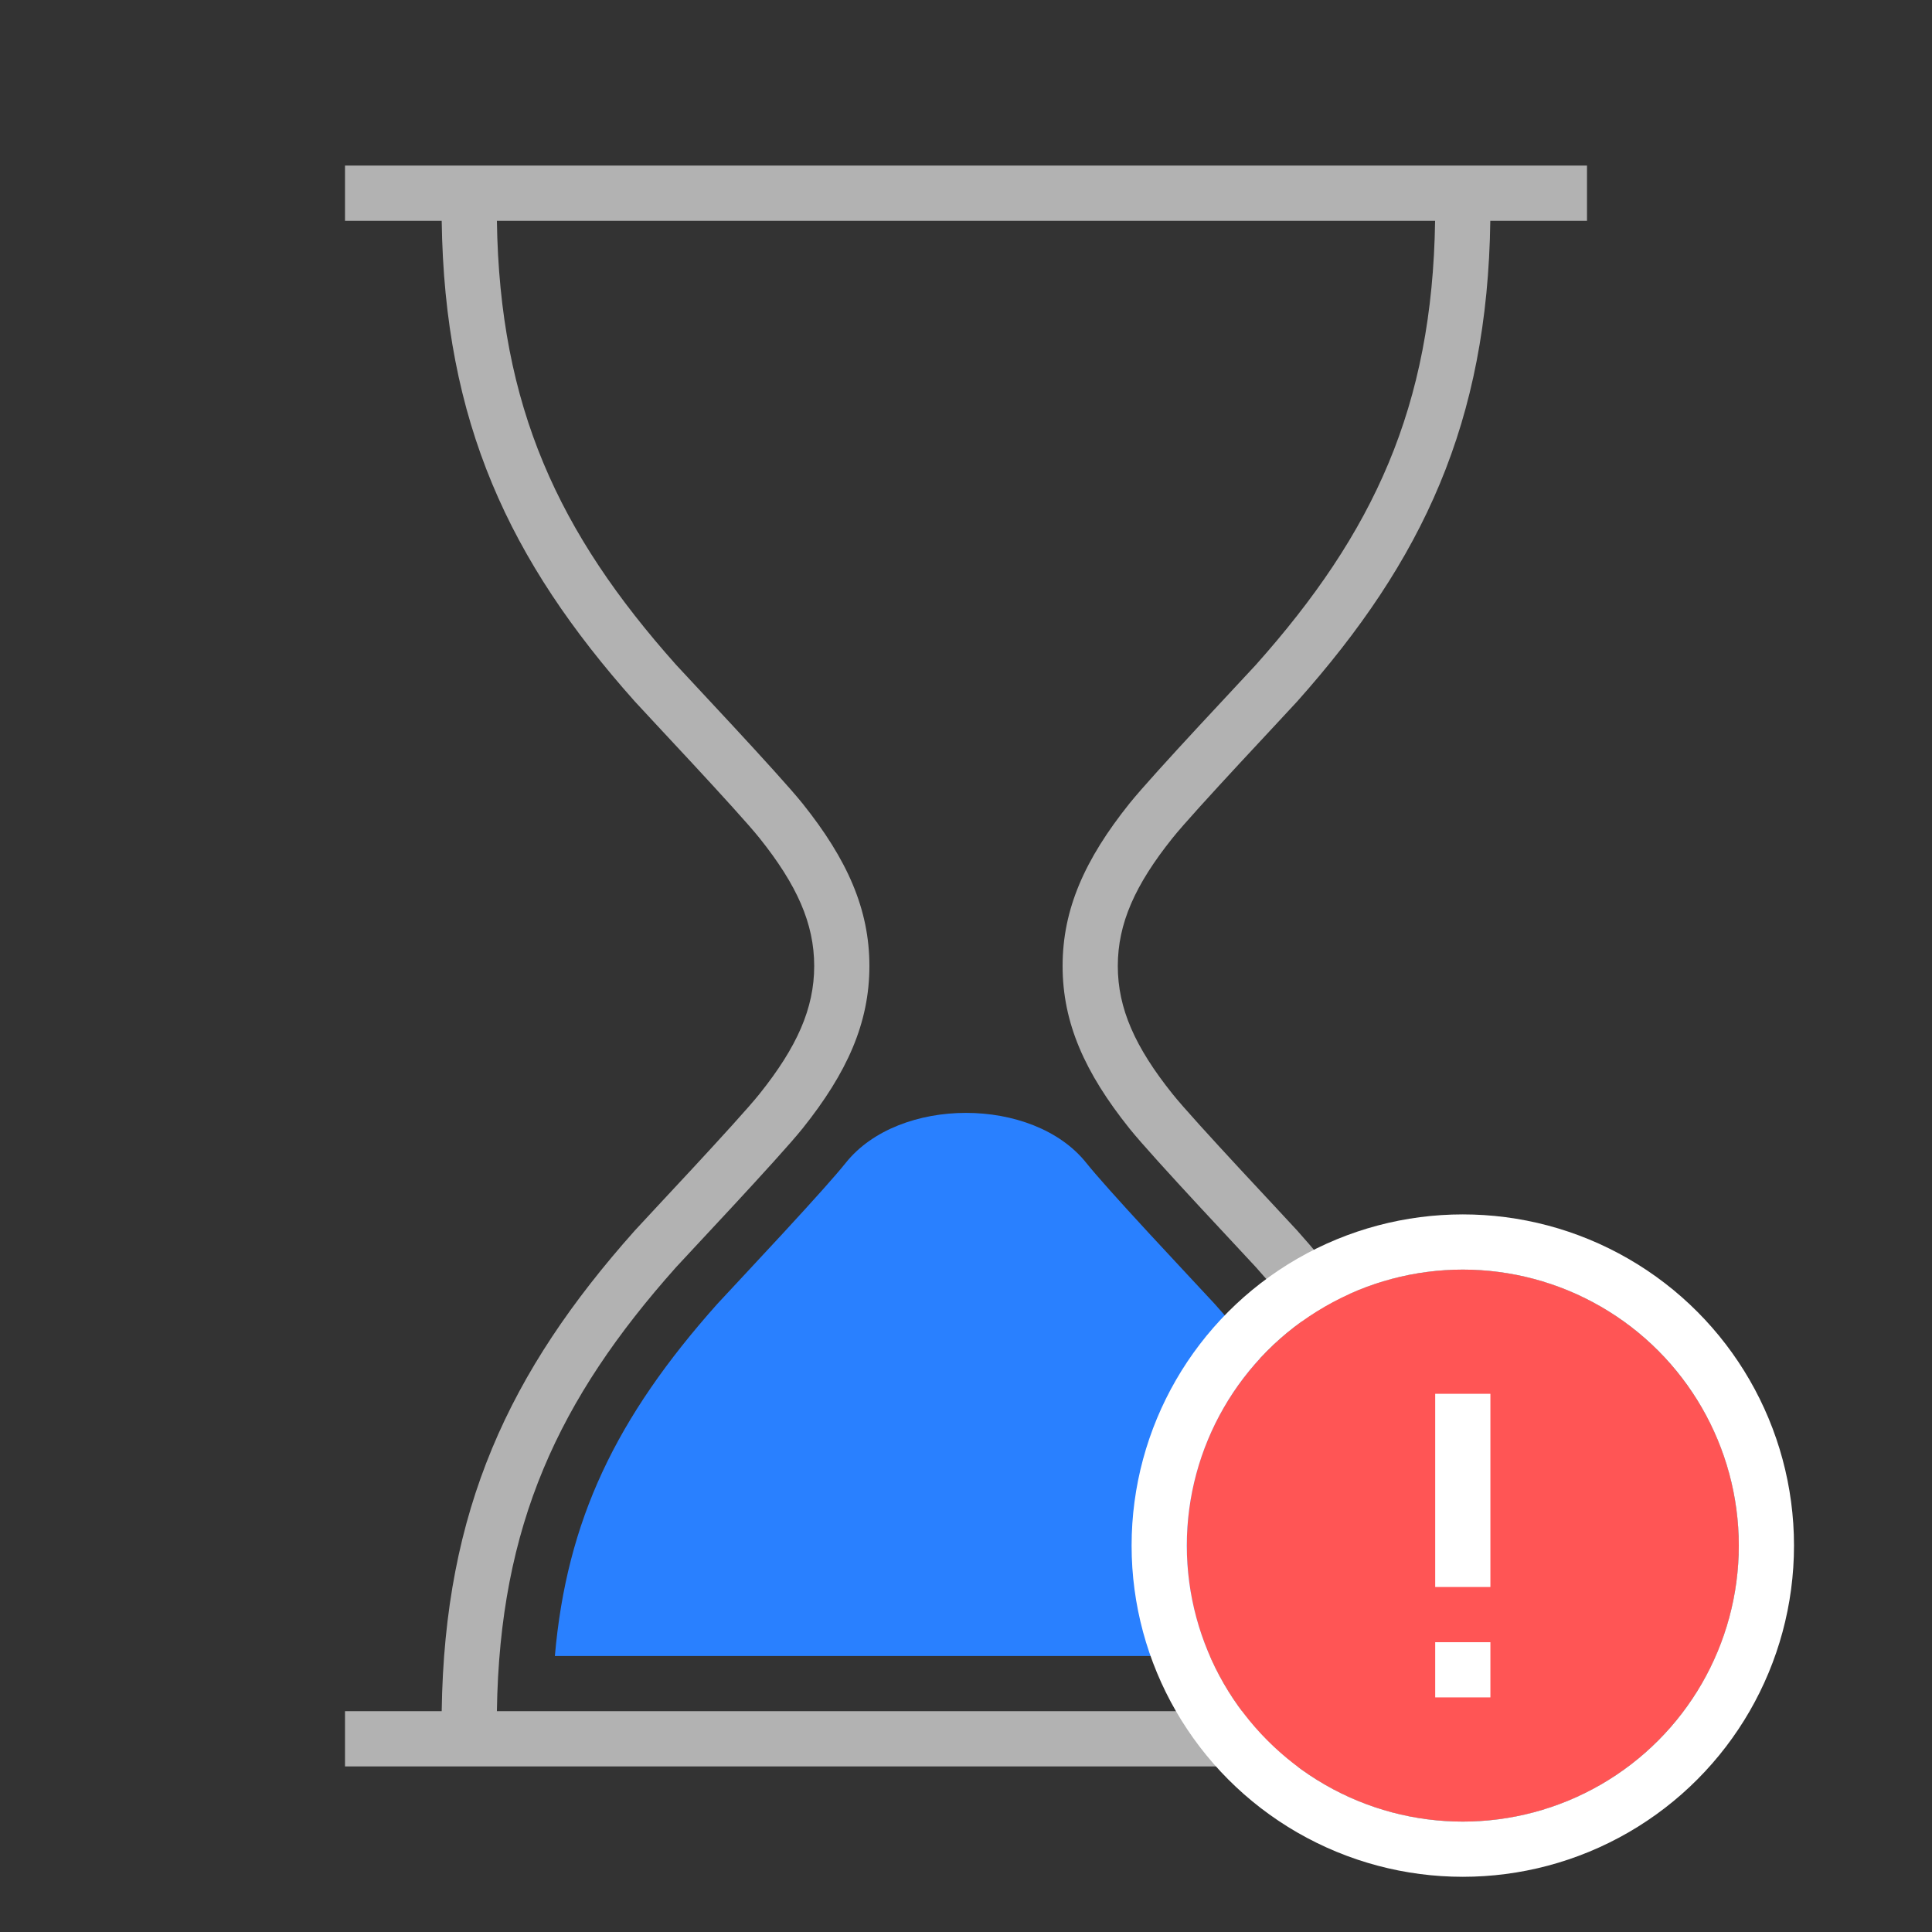 <?xml version="1.0" encoding="UTF-8"?>
<svg width="140px" height="140px" viewBox="0 0 140 140" version="1.1" xmlns="http://www.w3.org/2000/svg" xmlns:xlink="http://www.w3.org/1999/xlink">
    <rect x="0" y="0" width="140" height="140" fill="#333333" stroke="none"/>
    <!-- Generator: Sketch 49.2 (51160) - http://www.bohemiancoding.com/sketch -->
    <title>icon-expired</title>
    <desc>Created with Sketch.</desc>
    <defs>
        <circle id="path-1" cx="81" cy="100" r="20"></circle>
    </defs>
    <g id="Page-1" stroke="none" stroke-width="1" fill="none" fill-rule="evenodd">
        <g id="Group-3">
            <rect id="Rectangle-3" x="0" y="0" width="140" height="140"></rect>
            <g id="Group-4" transform="translate(25, 12)">
                <path d="M52,58 C52,53.878 53.61,50.273 56.835,46.237 C58.508,44.144 65.488,36.757 66.007,36.175 C74.531,26.612 78.793,17.482 78.993,4 L11.007,4 C11.207,17.482 15.469,26.612 23.993,36.175 C24.512,36.757 31.492,44.144 33.165,46.237 C36.39,50.273 38,53.878 38,58 C38,62.122 36.39,65.727 33.165,69.763 C31.492,71.856 24.512,79.243 23.993,79.825 C15.469,89.388 11.207,98.518 11.007,112 L78.993,112 C78.793,98.518 74.531,89.388 66.007,79.825 C65.488,79.243 58.508,71.856 56.835,69.763 C53.61,65.727 52,62.122 52,58 Z M56,58 C56,61.075 57.25,63.876 59.96,67.266 C61.509,69.205 68.377,76.472 68.993,77.164 C78.123,87.407 82.79,97.426 82.993,112 L90,112 L90,116 L0,116 L0,112 L7.007,112 C7.21,97.426 11.877,87.407 21.007,77.164 C21.623,76.472 28.491,69.205 30.04,67.266 C32.75,63.876 34,61.075 34,58 C34,54.925 32.75,52.124 30.04,48.734 C28.491,46.795 21.623,39.528 21.007,38.836 C11.877,28.593 7.21,18.574 7.007,4 L0,4 L0,0 L90,0 L90,4 L82.993,4 C82.79,18.574 78.123,28.593 68.993,38.836 C68.377,39.528 61.509,46.795 59.96,48.734 C57.25,52.124 56,54.925 56,58 Z" id="Combined-Shape" fill="#B2B2B2"></path>
                <path d="M63.021,82.487 C62.981,82.442 59.733,78.962 58.317,77.428 C58.235,77.338 58.235,77.338 58.152,77.249 C55.952,74.862 54.445,73.179 53.71,72.26 C49.857,67.438 40.143,67.438 36.29,72.26 C35.555,73.179 34.048,74.862 31.848,77.249 C31.765,77.338 31.765,77.338 31.683,77.428 C30.267,78.962 27.019,82.442 26.979,82.487 C19.628,90.733 16.065,98.169 15.208,108 L74.792,108 C73.935,98.169 70.372,90.733 63.021,82.487 Z" id="Combined-Shape" fill="#2980FF" fill-rule="nonzero"></path>
                <g id="Oval-3">
                    <use fill="#FF5555" fill-rule="evenodd" xlink:href="#path-1"></use>
                    <circle stroke="#FFFFFF" stroke-width="4" cx="81" cy="100" r="22"></circle>
                </g>
                <path d="M79,89 L83,89 L83,103 L79,103 L79,89 Z M79,107 L83,107 L83,111 L79,111 L79,107 Z" id="Combined-Shape" fill="#FFFFFF"></path>
            </g>
        </g>
    </g>
</svg>